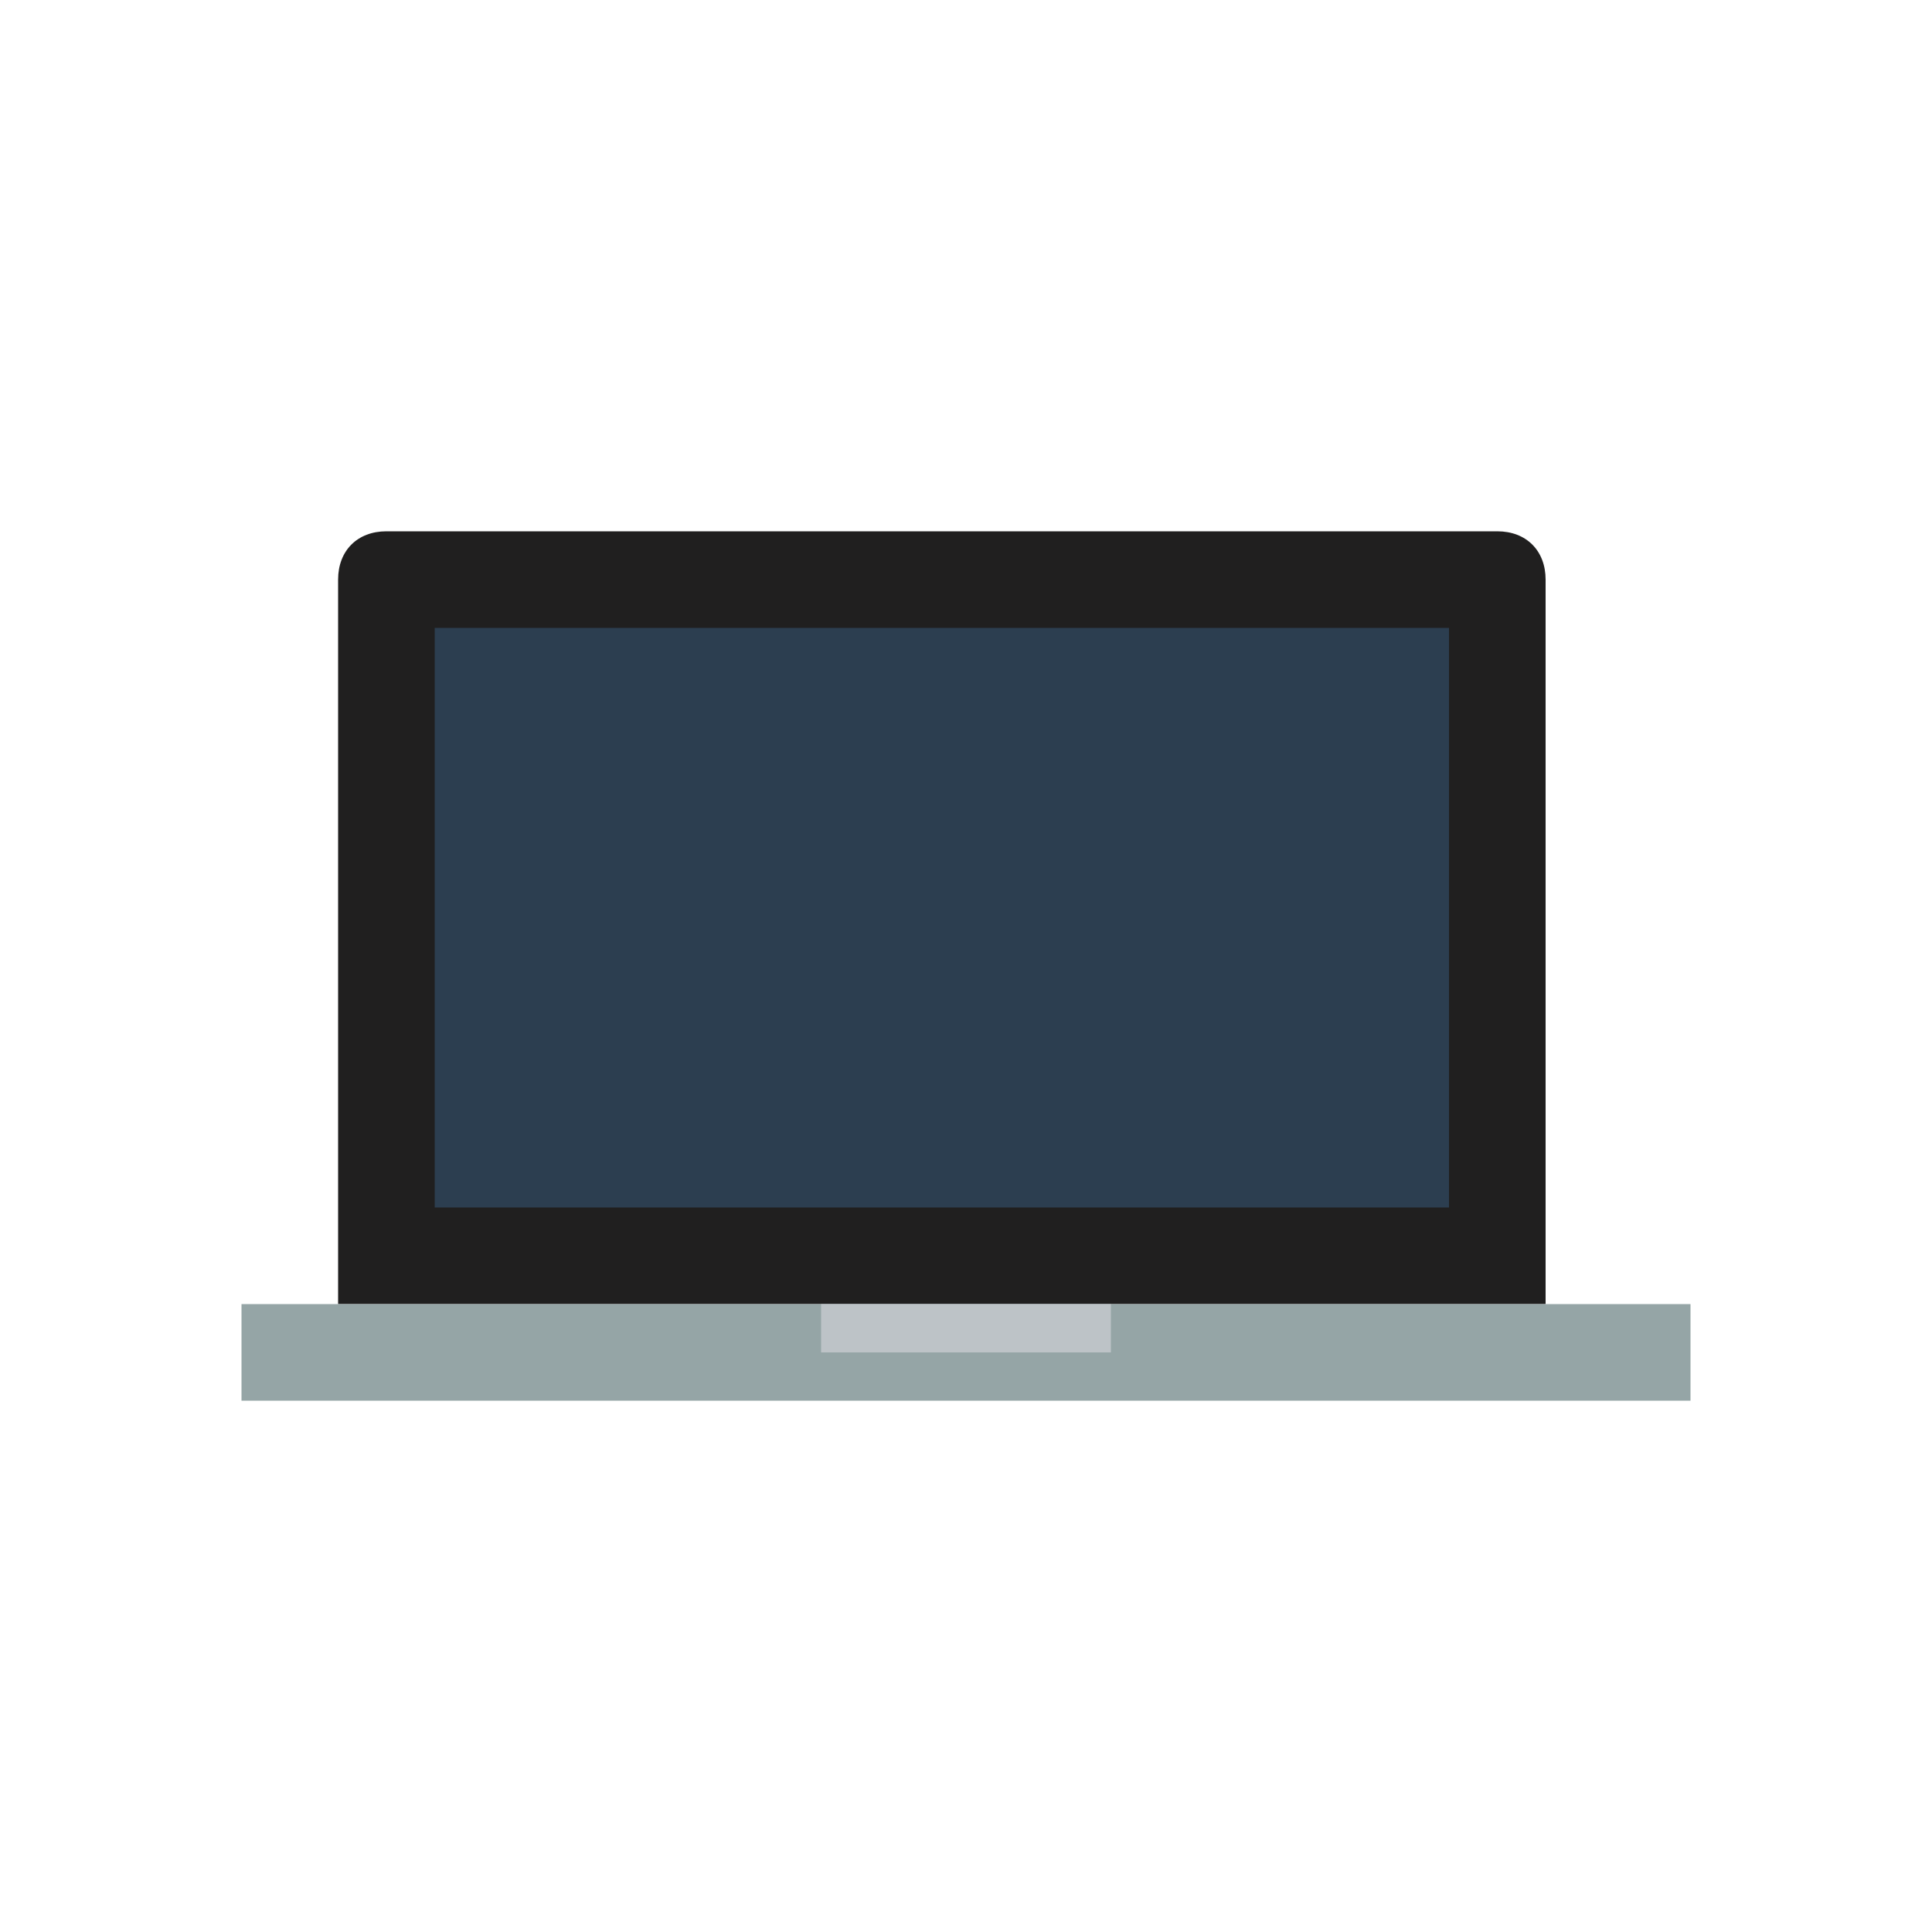 <?xml version="1.0" encoding="utf-8"?>
<!-- Generator: Adobe Illustrator 18.0.0, SVG Export Plug-In . SVG Version: 6.00 Build 0)  -->
<!DOCTYPE svg PUBLIC "-//W3C//DTD SVG 1.1//EN" "http://www.w3.org/Graphics/SVG/1.1/DTD/svg11.dtd">
<svg version="1.1" xmlns="http://www.w3.org/2000/svg" xmlns:xlink="http://www.w3.org/1999/xlink" x="0px" y="0px"
	 viewBox="0 0 40 40" enable-background="new 0 0 40 40" xml:space="preserve">
<g id="Devices">
	<g id="MacBook">
		<g>
			<path fill-rule="evenodd" clip-rule="evenodd" fill="#201F1F" d="M31,11H8c-0.6,0-1,0.4-1,1v15h25V12C32,11.4,31.6,11,31,11z"/>
		</g>
	</g>
	<g id="MacBook_1_">
		<g>
			<rect x="5" y="27" fill-rule="evenodd" clip-rule="evenodd" fill="#95A5A6" width="30" height="2"/>
		</g>
	</g>
	<g id="MacBook_2_">
		<g>
			<rect x="17" y="27" fill-rule="evenodd" clip-rule="evenodd" fill="#BDC3C7" width="6" height="1"/>
		</g>
	</g>
	<g id="MacBook_3_">
		<g>
			<rect x="9" y="13" fill-rule="evenodd" clip-rule="evenodd" fill="#2C3E50" width="21" height="12"/>
		</g>
	</g>
</g>
<g id="Lockup">
</g>
</svg>
